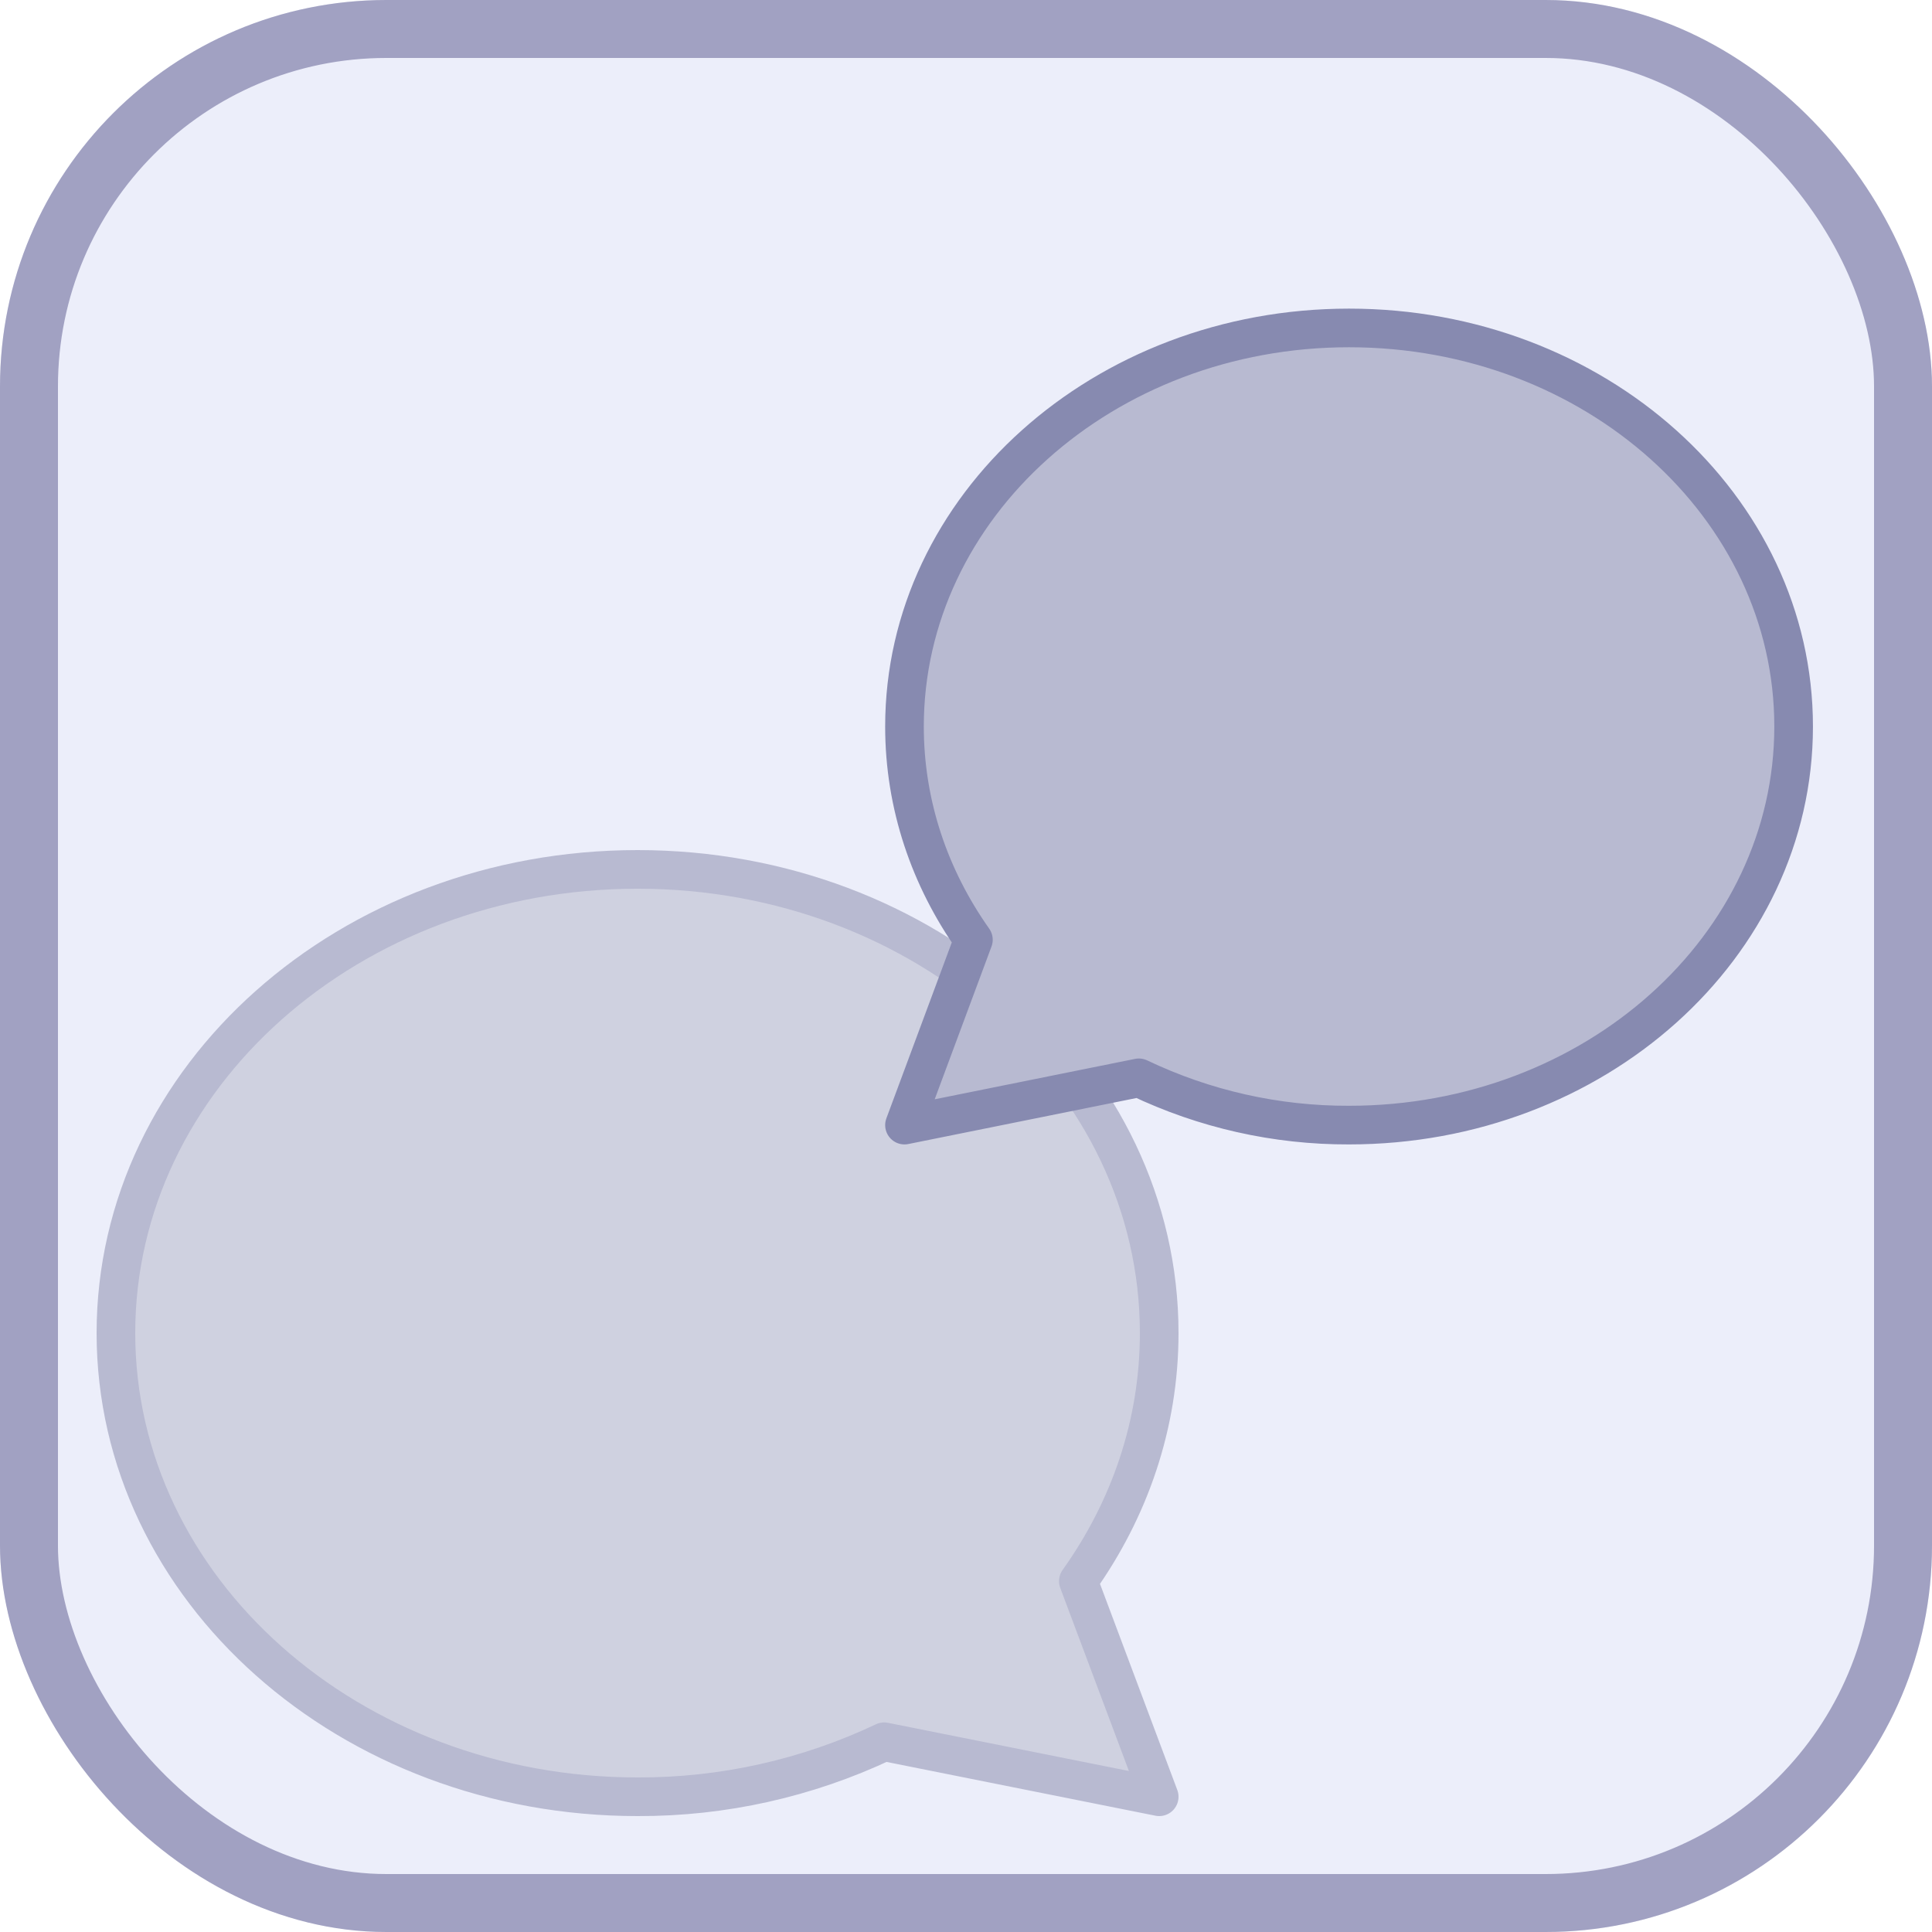 <svg width="100" height="100" viewBox="0 0 100 100" fill="none" xmlns="http://www.w3.org/2000/svg">
<g clip-path="url(#clip0_2764_650)">
<rect width="100" height="100" rx="20" fill="#ECEEFA"/>
<g filter="url(#filter0_d_2764_650)">
<path d="M6 65C6 78.254 18.09 89 33 89C37.414 89.015 41.776 88.042 45.765 86.153L60 89L55.815 77.84C58.464 74.126 60 69.722 60 65C60 51.746 47.91 41 33 41C18.09 41 6 51.746 6 65Z" fill="#CFD1E0"/>
<path d="M6 65C6 78.254 18.09 89 33 89C37.414 89.015 41.776 88.042 45.765 86.153L60 89L55.815 77.84C58.464 74.126 60 69.722 60 65C60 51.746 47.91 41 33 41C18.09 41 6 51.746 6 65Z" stroke="#B8BAD1" stroke-width="2" stroke-linecap="round" stroke-linejoin="round"/>
</g>
<g filter="url(#filter1_d_2764_650)">
<g filter="url(#filter2_d_2764_650)">
<path d="M92.838 29.605C92.838 40.998 82.534 50.235 69.827 50.235C66.065 50.248 62.348 49.412 58.948 47.788L46.816 50.235L50.383 40.642C48.126 37.449 46.816 33.663 46.816 29.605C46.816 18.211 57.12 8.974 69.827 8.974C82.534 8.974 92.838 18.211 92.838 29.605Z" fill="#B8BAD1"/>
<path d="M92.838 29.605C92.838 40.998 82.534 50.235 69.827 50.235C66.065 50.248 62.348 49.412 58.948 47.788L46.816 50.235L50.383 40.642C48.126 37.449 46.816 33.663 46.816 29.605C46.816 18.211 57.12 8.974 69.827 8.974C82.534 8.974 92.838 18.211 92.838 29.605Z" stroke="#878AB0" stroke-width="2" stroke-linecap="round" stroke-linejoin="round"/>
</g>
</g>
</g>
<rect x="1.5" y="1.5" width="97" height="97" rx="18.5" stroke="#A1A1C2" stroke-width="3"/>
<defs>
<filter id="filter0_d_2764_650" x="1" y="40" width="64" height="58" filterUnits="userSpaceOnUse" color-interpolation-filters="sRGB">
<feFlood flood-opacity="0" result="BackgroundImageFix"/>
<feColorMatrix in="SourceAlpha" type="matrix" values="0 0 0 0 0 0 0 0 0 0 0 0 0 0 0 0 0 0 127 0" result="hardAlpha"/>
<feOffset dy="4"/>
<feGaussianBlur stdDeviation="2"/>
<feComposite in2="hardAlpha" operator="out"/>
<feColorMatrix type="matrix" values="0 0 0 0 0 0 0 0 0 0 0 0 0 0 0 0 0 0 0.25 0"/>
<feBlend mode="normal" in2="BackgroundImageFix" result="effect1_dropShadow_2764_650"/>
<feBlend mode="normal" in="SourceGraphic" in2="effect1_dropShadow_2764_650" result="shape"/>
</filter>
<filter id="filter1_d_2764_650" x="23" y="-5" width="81" height="81" filterUnits="userSpaceOnUse" color-interpolation-filters="sRGB">
<feFlood flood-opacity="0" result="BackgroundImageFix"/>
<feColorMatrix in="SourceAlpha" type="matrix" values="0 0 0 0 0 0 0 0 0 0 0 0 0 0 0 0 0 0 127 0" result="hardAlpha"/>
<feOffset dy="4"/>
<feGaussianBlur stdDeviation="2"/>
<feComposite in2="hardAlpha" operator="out"/>
<feColorMatrix type="matrix" values="0 0 0 0 0 0 0 0 0 0 0 0 0 0 0 0 0 0 0.05 0"/>
<feBlend mode="normal" in2="BackgroundImageFix" result="effect1_dropShadow_2764_650"/>
<feBlend mode="normal" in="SourceGraphic" in2="effect1_dropShadow_2764_650" result="shape"/>
</filter>
<filter id="filter2_d_2764_650" x="41.816" y="7.974" width="56.022" height="51.261" filterUnits="userSpaceOnUse" color-interpolation-filters="sRGB">
<feFlood flood-opacity="0" result="BackgroundImageFix"/>
<feColorMatrix in="SourceAlpha" type="matrix" values="0 0 0 0 0 0 0 0 0 0 0 0 0 0 0 0 0 0 127 0" result="hardAlpha"/>
<feOffset dy="4"/>
<feGaussianBlur stdDeviation="2"/>
<feComposite in2="hardAlpha" operator="out"/>
<feColorMatrix type="matrix" values="0 0 0 0 0 0 0 0 0 0 0 0 0 0 0 0 0 0 0.25 0"/>
<feBlend mode="normal" in2="BackgroundImageFix" result="effect1_dropShadow_2764_650"/>
<feBlend mode="normal" in="SourceGraphic" in2="effect1_dropShadow_2764_650" result="shape"/>
</filter>
<clipPath id="clip0_2764_650">
<rect width="100" height="100" rx="20" fill="white"/>
</clipPath>
</defs>
</svg>
